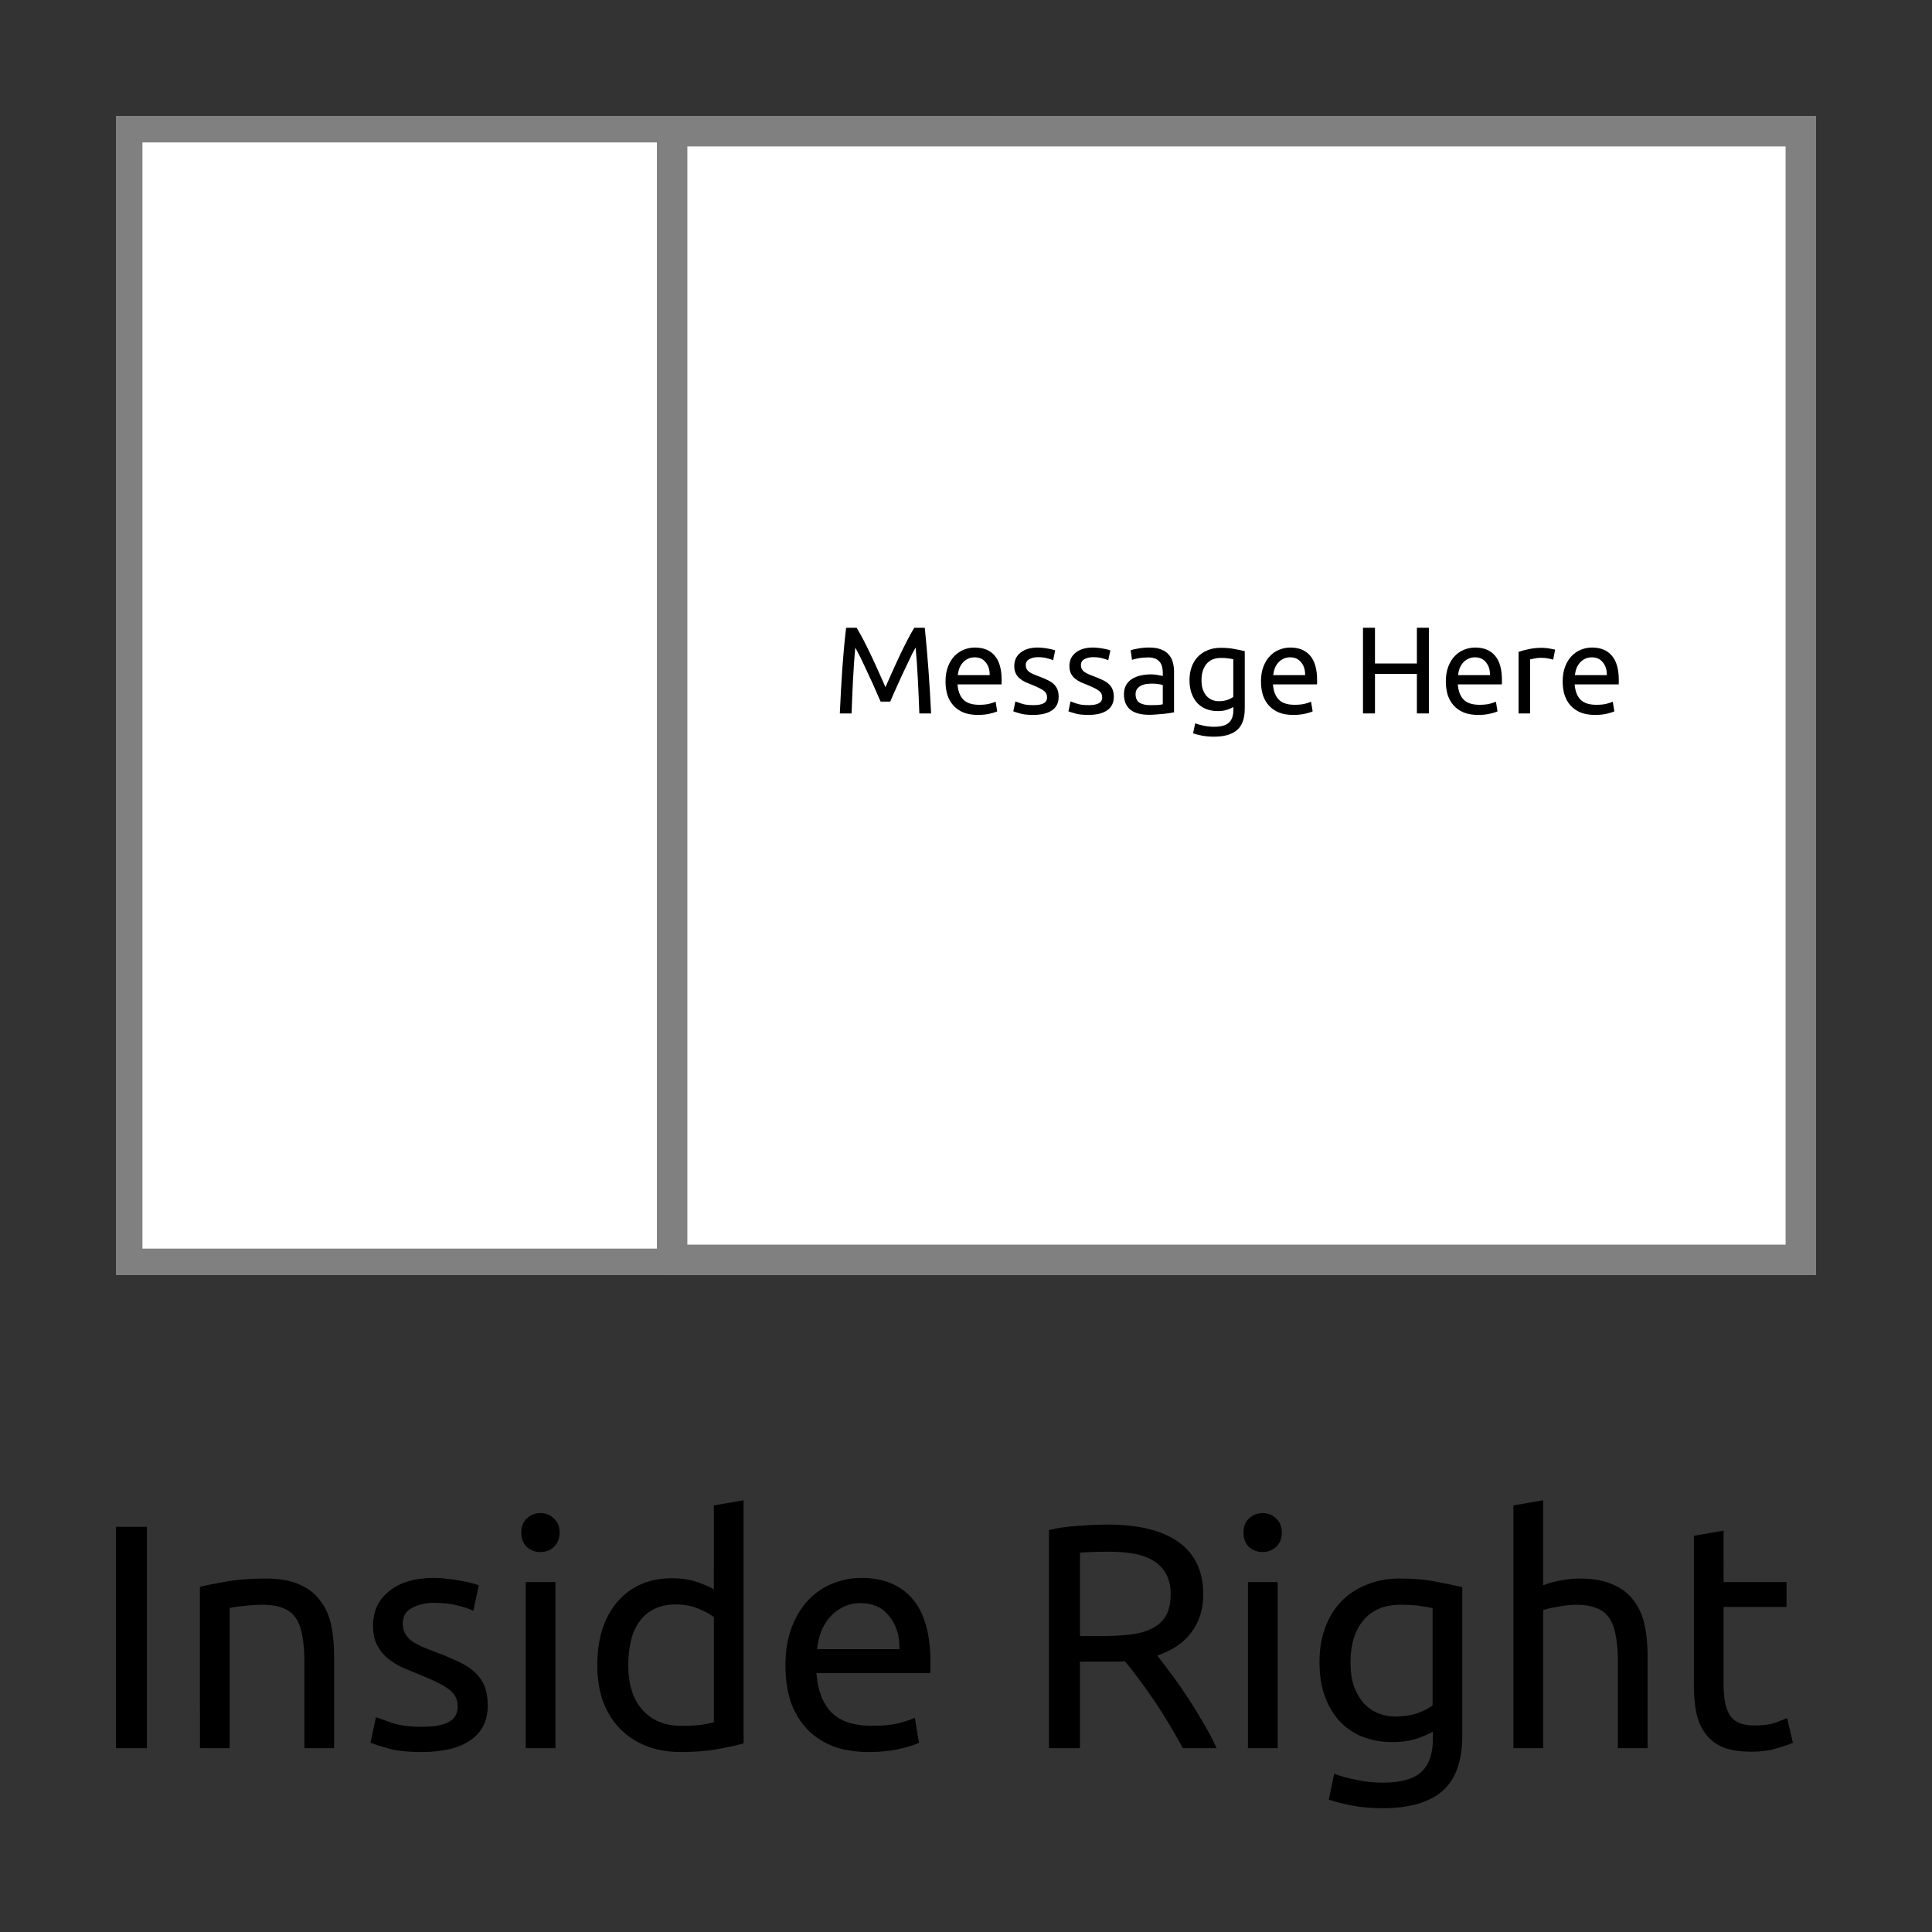 <?xml version="1.0" encoding="UTF-8" standalone="no"?>
<!-- Created with Inkscape (http://www.inkscape.org/) -->

<svg
   width="500"
   height="500"
   viewBox="0 0 132.292 132.292"
   version="1.1"
   id="svg5"
   xmlns="http://www.w3.org/2000/svg"
   xmlns:svg="http://www.w3.org/2000/svg">
  <rect x="0" y="0" width="132.292" height="132.292" fill="#333333" stroke="none"/>
  <defs
     id="defs2" />
  <g
     id="layer1"
     transform="translate(-18.062,-5.292)">
    <rect
       style="fill:#ffffff;fill-opacity:1;stroke:#808080;stroke-width:1.814;stroke-dasharray:none;stroke-opacity:1"
       id="rect111"
       width="58.186"
       height="77.561"
       x="26.907"
       y="14.136" />
    <rect
       style="fill:#ffffff;fill-opacity:1;stroke:#808080;stroke-width:2.087;stroke-dasharray:none;stroke-opacity:1"
       id="rect2351"
       width="77.288"
       height="77.288"
       x="64.085"
       y="14.273" />
    <g
       aria-label="Inside Right"
       id="text225"
       style="font-size:21.872px;line-height:1.25;font-family:Ubuntu;-inkscape-font-specification:Ubuntu;stroke-width:0.265">
      <path
         d="m 26,109.839 h 2.122 v 15.157 h -2.122 z"
         id="path274" />
      <path
         d="m 31.752,113.951 q 0.7,-0.175 1.859,-0.372 1.159,-0.197 2.668,-0.197 1.356,0 2.253,0.394 0.897,0.372 1.422,1.072 0.547,0.678 0.766,1.64 0.219,0.962 0.219,2.122 v 6.387 h -2.034 v -5.949 q 0,-1.05 -0.153,-1.794 -0.131,-0.744 -0.459,-1.203 -0.328,-0.459 -0.875,-0.656 -0.547,-0.219 -1.356,-0.219 -0.328,0 -0.678,0.022 -0.35,0.022 -0.678,0.066 -0.306,0.022 -0.569,0.066 -0.241,0.044 -0.35,0.066 v 9.602 h -2.034 z"
         id="path276" />
      <path
         d="m 46.954,123.531 q 1.247,0 1.837,-0.328 0.612,-0.328 0.612,-1.05 0,-0.744 -0.591,-1.181 -0.591,-0.437 -1.947,-0.984 -0.656,-0.262 -1.269,-0.525 -0.591,-0.284 -1.028,-0.656 -0.437,-0.372 -0.7,-0.897 -0.262,-0.525 -0.262,-1.29 0,-1.509 1.115,-2.384 1.115,-0.897 3.04,-0.897 0.481,0 0.962,0.066 0.481,0.044 0.897,0.131 0.416,0.066 0.722,0.153 0.328,0.087 0.503,0.153 l -0.372,1.75 q -0.328,-0.175 -1.028,-0.35 -0.7,-0.197 -1.684,-0.197 -0.853,0 -1.487,0.35 -0.634,0.328 -0.634,1.05 0,0.372 0.131,0.656 0.153,0.284 0.437,0.525 0.306,0.219 0.744,0.416 0.437,0.197 1.05,0.416 0.809,0.306 1.444,0.612 0.634,0.284 1.072,0.678 0.459,0.394 0.7,0.962 0.241,0.547 0.241,1.356 0,1.575 -1.181,2.384 -1.159,0.809 -3.325,0.809 -1.509,0 -2.362,-0.262 -0.853,-0.241 -1.159,-0.372 l 0.372,-1.75 q 0.35,0.131 1.115,0.394 0.766,0.262 2.034,0.262 z"
         id="path278" />
      <path
         d="M 56.096,124.996 H 54.062 v -11.374 h 2.034 z m -1.028,-13.43 q -0.547,0 -0.941,-0.35 -0.372,-0.372 -0.372,-0.984 0,-0.612 0.372,-0.962 0.394,-0.372 0.941,-0.372 0.547,0 0.919,0.372 0.394,0.35 0.394,0.962 0,0.612 -0.394,0.984 -0.372,0.35 -0.919,0.35 z"
         id="path280" />
      <path
         d="m 66.945,116.029 q -0.372,-0.306 -1.072,-0.591 -0.7,-0.284 -1.531,-0.284 -0.875,0 -1.509,0.328 -0.612,0.306 -1.006,0.875 -0.394,0.547 -0.569,1.312 -0.175,0.766 -0.175,1.64 0,1.99 0.984,3.084 0.984,1.072 2.625,1.072 0.831,0 1.378,-0.066 0.569,-0.087 0.875,-0.175 z m 0,-7.655 2.034,-0.35 v 16.645 q -0.7,0.197 -1.794,0.394 -1.094,0.197 -2.515,0.197 -1.312,0 -2.362,-0.416 -1.05,-0.416 -1.794,-1.181 -0.744,-0.766 -1.159,-1.859 -0.394,-1.115 -0.394,-2.493 0,-1.312 0.328,-2.406 0.35,-1.094 1.006,-1.881 0.656,-0.787 1.597,-1.225 0.962,-0.437 2.187,-0.437 0.984,0 1.728,0.262 0.766,0.262 1.137,0.503 z"
         id="path282" />
      <path
         d="m 71.844,119.331 q 0,-1.509 0.437,-2.625 0.437,-1.137 1.159,-1.881 0.722,-0.744 1.662,-1.115 0.941,-0.372 1.925,-0.372 2.297,0 3.521,1.444 1.225,1.422 1.225,4.353 0,0.131 0,0.35 0,0.197 -0.022,0.372 H 73.966 q 0.131,1.772 1.028,2.69 0.897,0.919 2.8,0.919 1.072,0 1.794,-0.175 0.744,-0.197 1.115,-0.372 l 0.284,1.706 q -0.372,0.197 -1.312,0.416 -0.919,0.219 -2.1,0.219 -1.487,0 -2.581,-0.437 -1.072,-0.459 -1.772,-1.247 -0.7,-0.787 -1.05,-1.859 -0.328,-1.094 -0.328,-2.384 z m 7.808,-1.115 q 0.022,-1.378 -0.7,-2.253 -0.7,-0.897 -1.947,-0.897 -0.7,0 -1.247,0.284 -0.525,0.262 -0.897,0.7 -0.372,0.437 -0.591,1.006 -0.197,0.569 -0.262,1.159 z"
         id="path284" />
      <path
         d="m 97.303,118.653 q 0.35,0.437 0.875,1.159 0.547,0.7 1.115,1.575 0.569,0.853 1.115,1.794 0.569,0.941 0.962,1.815 h -2.318 q -0.437,-0.831 -0.962,-1.684 -0.503,-0.853 -1.028,-1.619 -0.525,-0.787 -1.05,-1.465 -0.503,-0.678 -0.919,-1.181 -0.284,0.022 -0.591,0.022 -0.284,0 -0.591,0 h -1.903 v 5.927 H 89.889 V 110.058 q 0.897,-0.219 1.99,-0.284 1.115,-0.087 2.034,-0.087 3.193,0 4.856,1.203 1.684,1.203 1.684,3.587 0,1.509 -0.809,2.581 -0.787,1.072 -2.34,1.597 z m -3.215,-7.108 q -1.356,0 -2.078,0.066 v 5.709 h 1.509 q 1.094,0 1.968,-0.109 0.875,-0.109 1.465,-0.416 0.612,-0.306 0.941,-0.853 0.328,-0.569 0.328,-1.487 0,-0.853 -0.328,-1.422 -0.328,-0.569 -0.897,-0.897 -0.547,-0.328 -1.312,-0.459 -0.744,-0.131 -1.597,-0.131 z"
         id="path286" />
      <path
         d="m 105.549,124.996 h -2.034 v -11.374 h 2.034 z m -1.028,-13.43 q -0.547,0 -0.941,-0.35 -0.372,-0.372 -0.372,-0.984 0,-0.612 0.372,-0.962 0.394,-0.372 0.941,-0.372 0.547,0 0.919,0.372 0.394,0.35 0.394,0.962 0,0.612 -0.394,0.984 -0.372,0.35 -0.919,0.35 z"
         id="path288" />
      <path
         d="m 116.179,123.859 q -0.262,0.175 -1.028,0.459 -0.744,0.262 -1.75,0.262 -1.028,0 -1.947,-0.328 -0.897,-0.328 -1.575,-1.006 -0.678,-0.7 -1.072,-1.728 -0.394,-1.028 -0.394,-2.45 0,-1.247 0.372,-2.275 0.372,-1.05 1.072,-1.794 0.722,-0.766 1.75,-1.181 1.028,-0.437 2.318,-0.437 1.422,0 2.472,0.219 1.072,0.197 1.794,0.372 v 10.149 q 0,2.625 -1.356,3.806 -1.356,1.181 -4.112,1.181 -1.072,0 -2.034,-0.175 -0.941,-0.175 -1.64,-0.416 l 0.372,-1.772 q 0.612,0.241 1.487,0.416 0.897,0.197 1.859,0.197 1.815,0 2.603,-0.722 0.809,-0.722 0.809,-2.297 z m -0.022,-8.443 q -0.306,-0.087 -0.831,-0.153 -0.503,-0.087 -1.378,-0.087 -1.64,0 -2.537,1.072 -0.875,1.072 -0.875,2.843 0,0.984 0.241,1.684 0.262,0.7 0.678,1.159 0.437,0.459 0.984,0.678 0.569,0.219 1.159,0.219 0.809,0 1.487,-0.219 0.678,-0.241 1.072,-0.547 z"
         id="path290" />
      <path
         d="m 121.691,124.996 v -16.623 l 2.034,-0.35 v 5.818 q 0.569,-0.219 1.203,-0.328 0.656,-0.131 1.29,-0.131 1.356,0 2.253,0.394 0.897,0.372 1.422,1.072 0.547,0.678 0.766,1.64 0.219,0.962 0.219,2.122 v 6.387 h -2.034 v -5.949 q 0,-1.05 -0.153,-1.794 -0.131,-0.744 -0.459,-1.203 -0.328,-0.459 -0.875,-0.656 -0.547,-0.219 -1.356,-0.219 -0.328,0 -0.678,0.044 -0.35,0.044 -0.678,0.109 -0.306,0.044 -0.569,0.109 -0.241,0.066 -0.35,0.109 v 9.449 z"
         id="path292" />
      <path
         d="m 136.083,113.623 h 4.309 v 1.706 h -4.309 v 5.249 q 0,0.853 0.131,1.422 0.131,0.547 0.394,0.875 0.262,0.306 0.656,0.437 0.394,0.131 0.919,0.131 0.919,0 1.465,-0.197 0.569,-0.219 0.787,-0.306 l 0.394,1.684 q -0.306,0.153 -1.072,0.372 -0.766,0.241 -1.75,0.241 -1.159,0 -1.925,-0.284 -0.744,-0.306 -1.203,-0.897 -0.459,-0.591 -0.656,-1.444 -0.175,-0.875 -0.175,-2.012 v -10.149 l 2.034,-0.35 z"
         id="path294" />
    </g>
    <g
       aria-label="Message Here"
       id="text272"
       style="font-size:8.467px;line-height:1.25;font-family:Ubuntu;-inkscape-font-specification:Ubuntu;stroke-width:0.265">
      <path
         d="m 78.362,53.332 q -0.085,-0.203 -0.229,-0.516 -0.135,-0.313 -0.296,-0.677 -0.161,-0.364 -0.347,-0.745 -0.178,-0.389 -0.339,-0.728 -0.161,-0.347 -0.305,-0.618 -0.135,-0.271 -0.22,-0.415 -0.093,0.999 -0.152,2.167 -0.059,1.16 -0.102,2.345 h -0.804 q 0.034,-0.762 0.076,-1.532 0.042,-0.779 0.093,-1.524 0.059,-0.754 0.119,-1.465 0.068,-0.711 0.144,-1.346 h 0.72 q 0.229,0.373 0.491,0.881 0.262,0.508 0.525,1.067 0.262,0.55 0.508,1.109 0.246,0.55 0.449,1.008 0.203,-0.457 0.449,-1.008 0.246,-0.559 0.508,-1.109 0.262,-0.559 0.525,-1.067 0.262,-0.508 0.491,-0.881 h 0.72 q 0.288,2.836 0.432,5.867 H 81.013 q -0.042,-1.185 -0.102,-2.345 -0.059,-1.168 -0.152,-2.167 -0.085,0.144 -0.229,0.415 -0.135,0.271 -0.296,0.618 -0.161,0.339 -0.347,0.728 -0.178,0.381 -0.339,0.745 -0.161,0.364 -0.305,0.677 -0.135,0.313 -0.22,0.516 z"
         id="path297" />
      <path
         d="m 82.807,51.952 q 0,-0.584 0.169,-1.016 0.169,-0.44 0.449,-0.728 0.279,-0.288 0.643,-0.432 0.364,-0.144 0.745,-0.144 0.889,0 1.363,0.559 0.474,0.55 0.474,1.685 0,0.051 0,0.135 0,0.076 -0.009,0.144 h -3.014 q 0.051,0.686 0.398,1.041 0.347,0.356 1.084,0.356 0.415,0 0.694,-0.068 0.288,-0.076 0.432,-0.144 l 0.11,0.66 q -0.144,0.076 -0.508,0.161 -0.356,0.085 -0.813,0.085 -0.576,0 -0.999,-0.169 -0.415,-0.178 -0.686,-0.483 -0.271,-0.305 -0.406,-0.72 -0.127,-0.423 -0.127,-0.923 z m 3.023,-0.432 q 0.009,-0.533 -0.271,-0.872 -0.271,-0.347 -0.754,-0.347 -0.271,0 -0.483,0.11 -0.203,0.102 -0.347,0.271 -0.144,0.169 -0.229,0.389 -0.076,0.22 -0.102,0.449 z"
         id="path299" />
      <path
         d="m 88.81,53.577 q 0.483,0 0.711,-0.127 0.237,-0.127 0.237,-0.406 0,-0.288 -0.229,-0.457 -0.229,-0.169 -0.754,-0.381 -0.254,-0.102 -0.491,-0.203 -0.229,-0.11 -0.398,-0.254 -0.169,-0.144 -0.271,-0.347 -0.102,-0.203 -0.102,-0.5 0,-0.584 0.432,-0.923 0.432,-0.347 1.177,-0.347 0.186,0 0.373,0.025 0.186,0.017 0.347,0.051 0.161,0.025 0.279,0.059 0.127,0.034 0.195,0.059 l -0.144,0.677 q -0.127,-0.068 -0.398,-0.135 -0.271,-0.076 -0.652,-0.076 -0.33,0 -0.576,0.135 -0.246,0.127 -0.246,0.406 0,0.144 0.051,0.254 0.059,0.11 0.169,0.203 0.119,0.085 0.288,0.161 0.169,0.076 0.406,0.161 0.313,0.119 0.559,0.237 0.246,0.11 0.415,0.262 0.178,0.152 0.271,0.373 0.093,0.212 0.093,0.525 0,0.61 -0.457,0.923 -0.449,0.313 -1.287,0.313 -0.584,0 -0.914,-0.102 -0.33,-0.093 -0.449,-0.144 l 0.144,-0.677 q 0.135,0.051 0.432,0.152 0.296,0.102 0.787,0.102 z"
         id="path301" />
      <path
         d="m 92.586,53.577 q 0.483,0 0.711,-0.127 0.237,-0.127 0.237,-0.406 0,-0.288 -0.229,-0.457 -0.229,-0.169 -0.754,-0.381 -0.254,-0.102 -0.491,-0.203 -0.229,-0.11 -0.398,-0.254 -0.169,-0.144 -0.271,-0.347 -0.102,-0.203 -0.102,-0.5 0,-0.584 0.432,-0.923 0.432,-0.347 1.177,-0.347 0.186,0 0.373,0.025 0.186,0.017 0.347,0.051 0.161,0.025 0.279,0.059 0.127,0.034 0.195,0.059 l -0.144,0.677 q -0.127,-0.068 -0.398,-0.135 -0.271,-0.076 -0.652,-0.076 -0.33,0 -0.576,0.135 -0.246,0.127 -0.246,0.406 0,0.144 0.051,0.254 0.059,0.11 0.169,0.203 0.119,0.085 0.288,0.161 0.169,0.076 0.406,0.161 0.313,0.119 0.559,0.237 0.246,0.11 0.415,0.262 0.178,0.152 0.271,0.373 0.093,0.212 0.093,0.525 0,0.61 -0.457,0.923 -0.449,0.313 -1.287,0.313 -0.584,0 -0.914,-0.102 -0.33,-0.093 -0.449,-0.144 l 0.144,-0.677 q 0.135,0.051 0.432,0.152 0.296,0.102 0.787,0.102 z"
         id="path303" />
      <path
         d="m 96.828,53.577 q 0.279,0 0.491,-0.009 0.22,-0.017 0.364,-0.051 v -1.312 q -0.085,-0.042 -0.279,-0.068 -0.186,-0.034 -0.457,-0.034 -0.178,0 -0.381,0.025 -0.195,0.025 -0.364,0.11 -0.161,0.076 -0.271,0.22 -0.11,0.135 -0.11,0.364 0,0.423 0.271,0.593 0.271,0.161 0.737,0.161 z m -0.068,-3.945 q 0.474,0 0.796,0.127 0.33,0.119 0.525,0.347 0.203,0.22 0.288,0.533 0.085,0.305 0.085,0.677 v 2.752 q -0.102,0.017 -0.288,0.051 -0.178,0.025 -0.406,0.051 -0.229,0.025 -0.5,0.042 -0.262,0.025 -0.525,0.025 -0.373,0 -0.686,-0.076 -0.313,-0.076 -0.542,-0.237 -0.229,-0.169 -0.356,-0.44 -0.127,-0.271 -0.127,-0.652 0,-0.364 0.144,-0.627 0.152,-0.262 0.406,-0.423 0.254,-0.161 0.593,-0.237 0.339,-0.076 0.711,-0.076 0.119,0 0.246,0.017 0.127,0.009 0.237,0.034 0.119,0.017 0.203,0.034 0.085,0.017 0.119,0.025 v -0.22 q 0,-0.195 -0.042,-0.381 -0.042,-0.195 -0.152,-0.339 -0.11,-0.152 -0.305,-0.237 -0.186,-0.093 -0.491,-0.093 -0.389,0 -0.686,0.059 -0.288,0.051 -0.432,0.11 l -0.093,-0.652 q 0.152,-0.068 0.508,-0.127 0.356,-0.068 0.77,-0.068 z"
         id="path305" />
      <path
         d="m 102.518,53.704 q -0.102,0.068 -0.398,0.178 -0.288,0.102 -0.677,0.102 -0.398,0 -0.754,-0.127 -0.347,-0.127 -0.61,-0.389 -0.262,-0.271 -0.415,-0.669 -0.152,-0.398 -0.152,-0.948 0,-0.483 0.144,-0.881 0.144,-0.406 0.415,-0.694 0.279,-0.296 0.677,-0.457 0.398,-0.169 0.897,-0.169 0.55,0 0.957,0.085 0.415,0.076 0.694,0.144 V 53.806 q 0,1.016 -0.525,1.473 -0.525,0.457 -1.592,0.457 -0.415,0 -0.787,-0.068 -0.364,-0.068 -0.635,-0.161 l 0.144,-0.686 q 0.237,0.093 0.576,0.161 0.347,0.076 0.72,0.076 0.703,0 1.008,-0.279 0.313,-0.279 0.313,-0.889 z m -0.008,-3.268 q -0.119,-0.034 -0.322,-0.059 -0.195,-0.034 -0.533,-0.034 -0.635,0 -0.982,0.415 -0.339,0.415 -0.339,1.101 0,0.381 0.093,0.652 0.102,0.271 0.262,0.449 0.169,0.178 0.381,0.262 0.22,0.085 0.449,0.085 0.313,0 0.576,-0.085 0.262,-0.093 0.415,-0.212 z"
         id="path307" />
      <path
         d="m 104.406,51.952 q 0,-0.584 0.169,-1.016 0.169,-0.44 0.449,-0.728 0.279,-0.288 0.643,-0.432 0.364,-0.144 0.745,-0.144 0.889,0 1.363,0.559 0.474,0.55 0.474,1.685 0,0.051 0,0.135 0,0.076 -0.008,0.144 h -3.014 q 0.051,0.686 0.398,1.041 0.347,0.356 1.084,0.356 0.415,0 0.694,-0.068 0.288,-0.076 0.432,-0.144 l 0.11,0.66 q -0.144,0.076 -0.508,0.161 -0.356,0.085 -0.813,0.085 -0.576,0 -0.999,-0.169 -0.415,-0.178 -0.686,-0.483 -0.271,-0.305 -0.406,-0.72 -0.127,-0.423 -0.127,-0.923 z m 3.023,-0.432 q 0.008,-0.533 -0.271,-0.872 -0.271,-0.347 -0.754,-0.347 -0.271,0 -0.483,0.11 -0.203,0.102 -0.347,0.271 -0.144,0.169 -0.229,0.389 -0.076,0.22 -0.102,0.449 z"
         id="path309" />
      <path
         d="m 115.082,48.277 h 0.821 v 5.867 h -0.821 v -2.709 h -2.87 v 2.709 h -0.821 v -5.867 h 0.821 v 2.447 h 2.87 z"
         id="path311" />
      <path
         d="m 117.064,51.952 q 0,-0.584 0.169,-1.016 0.169,-0.44 0.449,-0.728 0.279,-0.288 0.643,-0.432 0.364,-0.144 0.745,-0.144 0.889,0 1.363,0.559 0.474,0.55 0.474,1.685 0,0.051 0,0.135 0,0.076 -0.008,0.144 h -3.014 q 0.051,0.686 0.398,1.041 0.347,0.356 1.084,0.356 0.415,0 0.694,-0.068 0.288,-0.076 0.432,-0.144 l 0.11,0.66 q -0.144,0.076 -0.508,0.161 -0.356,0.085 -0.813,0.085 -0.576,0 -0.999,-0.169 -0.415,-0.178 -0.686,-0.483 -0.271,-0.305 -0.406,-0.72 -0.127,-0.423 -0.127,-0.923 z m 3.023,-0.432 q 0.008,-0.533 -0.271,-0.872 -0.271,-0.347 -0.754,-0.347 -0.271,0 -0.483,0.11 -0.203,0.102 -0.347,0.271 -0.144,0.169 -0.229,0.389 -0.076,0.22 -0.102,0.449 z"
         id="path313" />
      <path
         d="m 123.668,49.649 q 0.102,0 0.229,0.017 0.135,0.009 0.262,0.034 0.127,0.017 0.229,0.042 0.11,0.017 0.161,0.034 l -0.135,0.686 q -0.093,-0.034 -0.313,-0.076 -0.212,-0.051 -0.55,-0.051 -0.22,0 -0.44,0.051 -0.212,0.042 -0.279,0.059 v 3.7 h -0.787 v -4.216 q 0.279,-0.102 0.694,-0.186 0.415,-0.093 0.931,-0.093 z"
         id="path315" />
      <path
         d="m 125.065,51.952 q 0,-0.584 0.169,-1.016 0.169,-0.44 0.449,-0.728 0.279,-0.288 0.643,-0.432 0.364,-0.144 0.745,-0.144 0.889,0 1.363,0.559 0.474,0.55 0.474,1.685 0,0.051 0,0.135 0,0.076 -0.008,0.144 h -3.014 q 0.051,0.686 0.398,1.041 0.347,0.356 1.084,0.356 0.415,0 0.694,-0.068 0.288,-0.076 0.432,-0.144 l 0.11,0.66 q -0.144,0.076 -0.508,0.161 -0.356,0.085 -0.813,0.085 -0.576,0 -0.999,-0.169 -0.415,-0.178 -0.686,-0.483 -0.271,-0.305 -0.406,-0.72 -0.127,-0.423 -0.127,-0.923 z m 3.023,-0.432 q 0.008,-0.533 -0.271,-0.872 -0.271,-0.347 -0.754,-0.347 -0.271,0 -0.483,0.11 -0.203,0.102 -0.347,0.271 -0.144,0.169 -0.229,0.389 -0.076,0.22 -0.102,0.449 z"
         id="path317" />
    </g>
  </g>
</svg>
